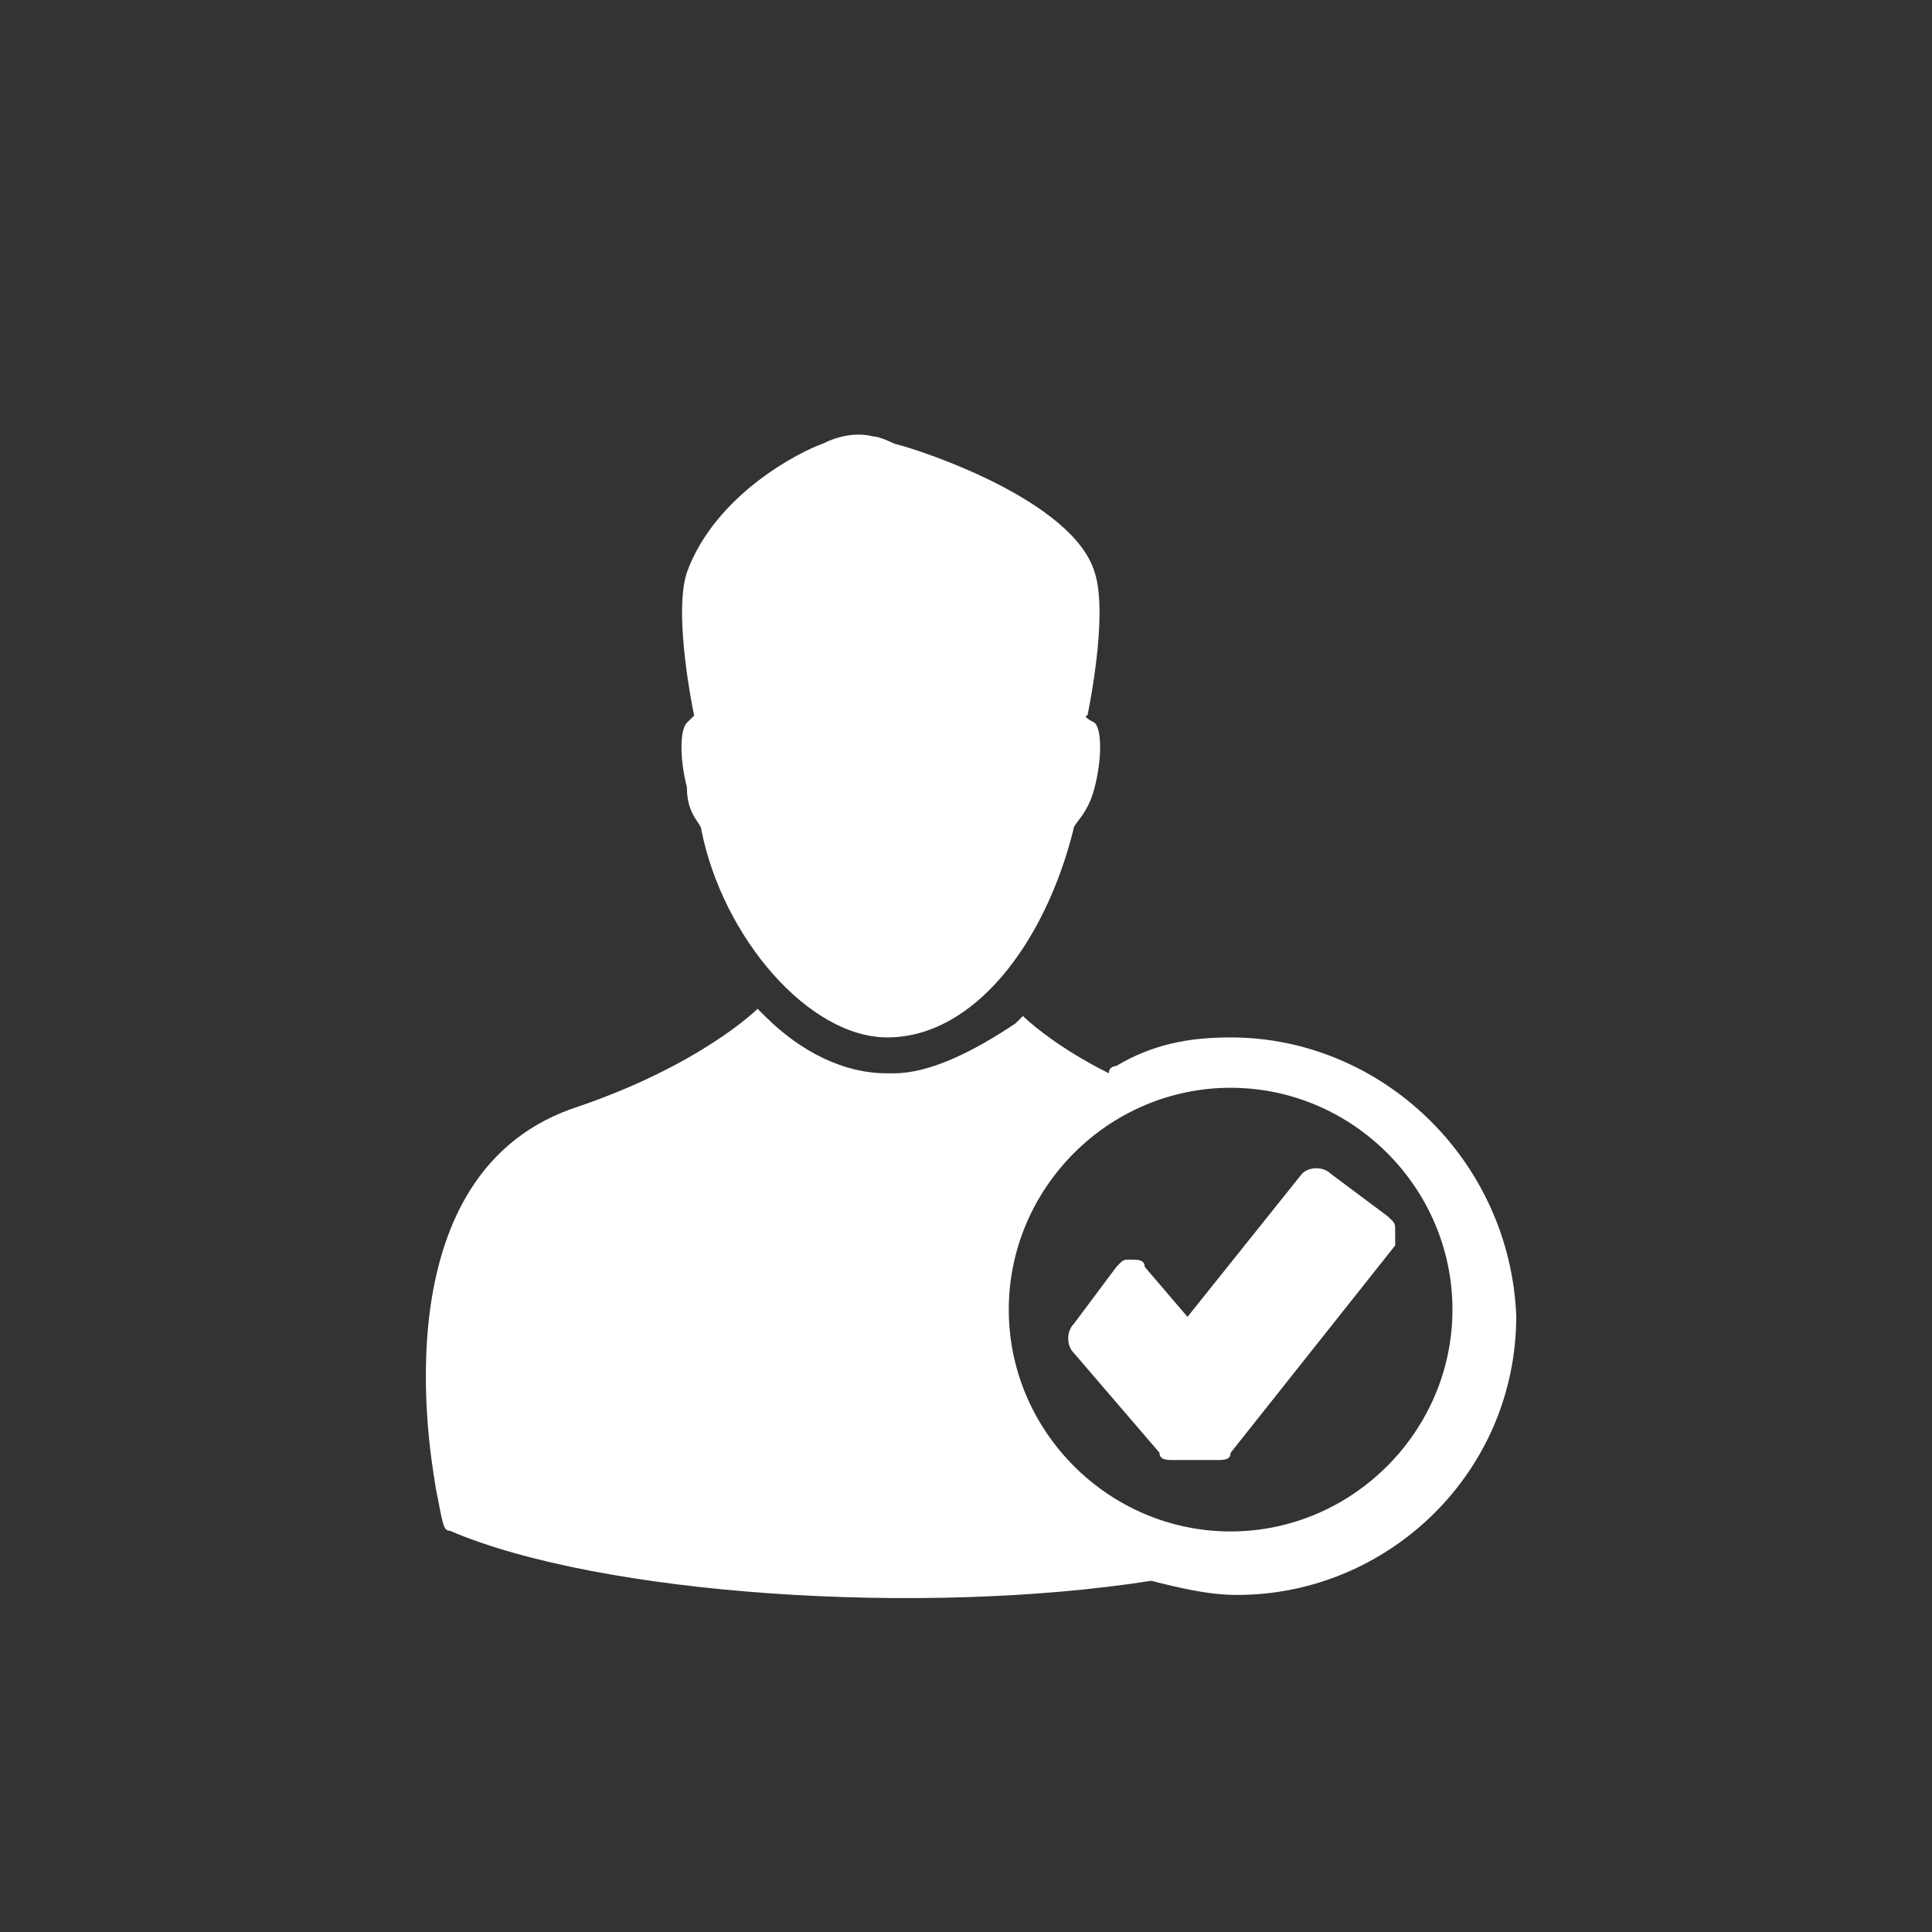 <?xml version="1.0" encoding="utf-8"?>
<!-- Generator: Adobe Illustrator 18.0.0, SVG Export Plug-In . SVG Version: 6.00 Build 0)  -->
<!DOCTYPE svg PUBLIC "-//W3C//DTD SVG 1.1//EN" "http://www.w3.org/Graphics/SVG/1.1/DTD/svg11.dtd">
<svg version="1.1" id="Capa_1" xmlns="http://www.w3.org/2000/svg" xmlns:xlink="http://www.w3.org/1999/xlink" x="0px" y="0px"
	 viewBox="200 0 560 560" enable-background="new 200 0 560 560" xml:space="preserve">
<rect x="200" y="0" width="560" height="560" fill="#333333" stroke="none"/>
<g>
	<path fill="#FFFFFF" d="M604.4,356.7c0-2.1,0-2.1-2.1-4.1l-16.6-12.4c-2.1-2.1-6.2-2.1-8.3,0l-33.2,41.5l-12.4-14.5
		c0-2.1-2.1-2.1-4.1-2.1c-2.1,0-2.1,0-4.1,2.1l-12.4,16.6c-2.1,2.1-2.1,6.2,0,8.3l24.9,29c0,2.1,2.1,2.1,4.1,2.1l0,0h12.4
		c2.1,0,4.1,0,4.1-2.1l47.7-60.1C604.4,358.8,604.4,356.7,604.4,356.7z"/>
</g>
<g>
	<path fill="#FFFFFF" d="M403.3,240.6c6.2,31.1,31.1,60.1,53.9,60.1c24.9,0,45.6-27,53.9-60.1c0-2.1,4.1-4.1,6.2-12.4
		c2.1-8.3,2.1-16.6,0-18.7l0,0c-4.1-2.1-2.1-2.1-2.1-2.1s6.2-29,2.1-41.5c-6.2-20.7-49.8-35.3-58.1-37.3c0,0-4.1-2.1-6.2-2.1
		c0,0-6.2-2.1-14.5,2.1c-6.2,2.1-31.1,14.5-39.4,37.3c-4.1,12.4,2.1,41.5,2.1,41.5s0,0-2.1,2.1l0,0c-2.1,2.1-2.1,10.4,0,18.7
		C399.1,236.4,403.3,238.5,403.3,240.6z"/>
</g>
<g>
	<path fill="#FFFFFF" d="M556.7,300.7c-12.4,0-22.8,2.1-33.2,8.3c0,0-2.1,0-2.1,2.1c-16.6-8.3-24.9-16.6-24.9-16.6l-2.1,2.1
		c-12.4,8.3-24.9,14.5-35.3,14.5h-2.1c-12.4,0-24.9-6.2-35.3-16.6l-2.1-2.1c0,0-16.6,16.6-53.9,29c-58.1,20.7-39.4,107.9-39.4,109.9
		c2.1,10.4,2.1,12.4,4.1,12.4c43.6,18.7,136.9,24.9,203.3,14.5c8.3,2.1,16.6,4.1,24.9,4.1c43.6,0,80.9-35.3,80.9-80.9
		C637.6,336,600.3,300.7,556.7,300.7z M556.7,443.9c-35.3,0-64.3-29-64.3-64.3s29-64.3,64.3-64.3s64.3,29,64.3,64.3
		C621,414.8,592,443.9,556.7,443.9z"/>
</g>
</svg>
